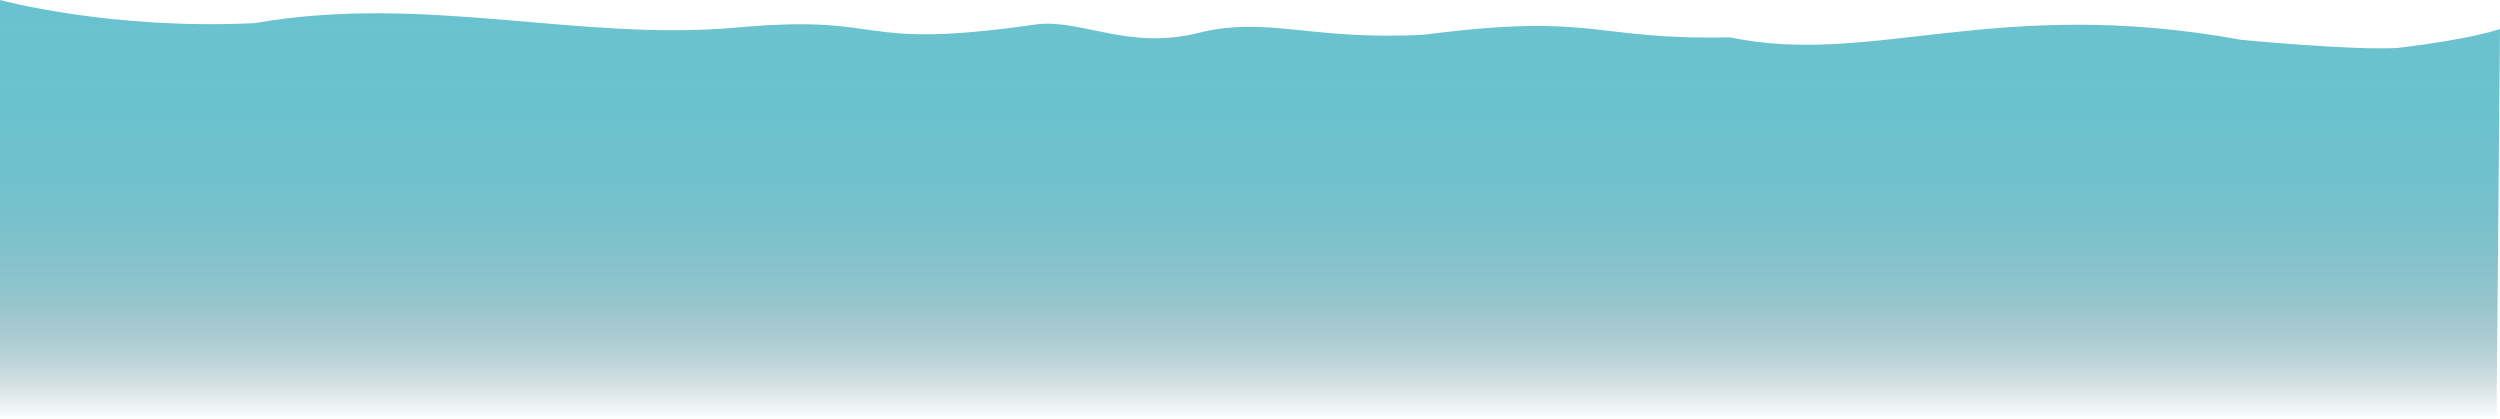 <svg xmlns="http://www.w3.org/2000/svg" xmlns:xlink="http://www.w3.org/1999/xlink" viewBox="0 0 1919.92 322.15"><defs><style>.cls-1{opacity:0.8;fill:url(#linear-gradient);}</style><linearGradient id="linear-gradient" x1="959.96" x2="959.96" y2="322.15" gradientUnits="userSpaceOnUse"><stop offset="0" stop-color="#44b3c3"/><stop offset="0.26" stop-color="#44b2c2" stop-opacity="0.99"/><stop offset="0.41" stop-color="#42aebd" stop-opacity="0.95"/><stop offset="0.53" stop-color="#3fa6b6" stop-opacity="0.87"/><stop offset="0.63" stop-color="#3b9cac" stop-opacity="0.77"/><stop offset="0.73" stop-color="#368f9e" stop-opacity="0.64"/><stop offset="0.82" stop-color="#307f8e" stop-opacity="0.48"/><stop offset="0.9" stop-color="#286c7a" stop-opacity="0.29"/><stop offset="0.98" stop-color="#205664" stop-opacity="0.07"/><stop offset="1" stop-color="#1d4f5d" stop-opacity="0"/></linearGradient></defs><title>Asset 6</title><g id="Layer_2" data-name="Layer 2"><g id="Layer_1-2" data-name="Layer 1"><path class="cls-1" d="M0,322.15H1917.24l2.68-299.92s-20.51,7.67-78.67,14.59c-35.76,2-120.3-6.29-120.3-6.29-188.6-34.28-283.5,21-392.61-1.88-106.82,2.28-101.34-19.17-234.84-2-86.09,4.79-120.57-14.6-173.29-1.35S830.83,15,796.9,18.59C652,39.47,686.1,10.26,565.45,21.17s-239.77-26.24-370-3.38C84.54,23.11,0,0,0,0Z"/></g></g></svg>